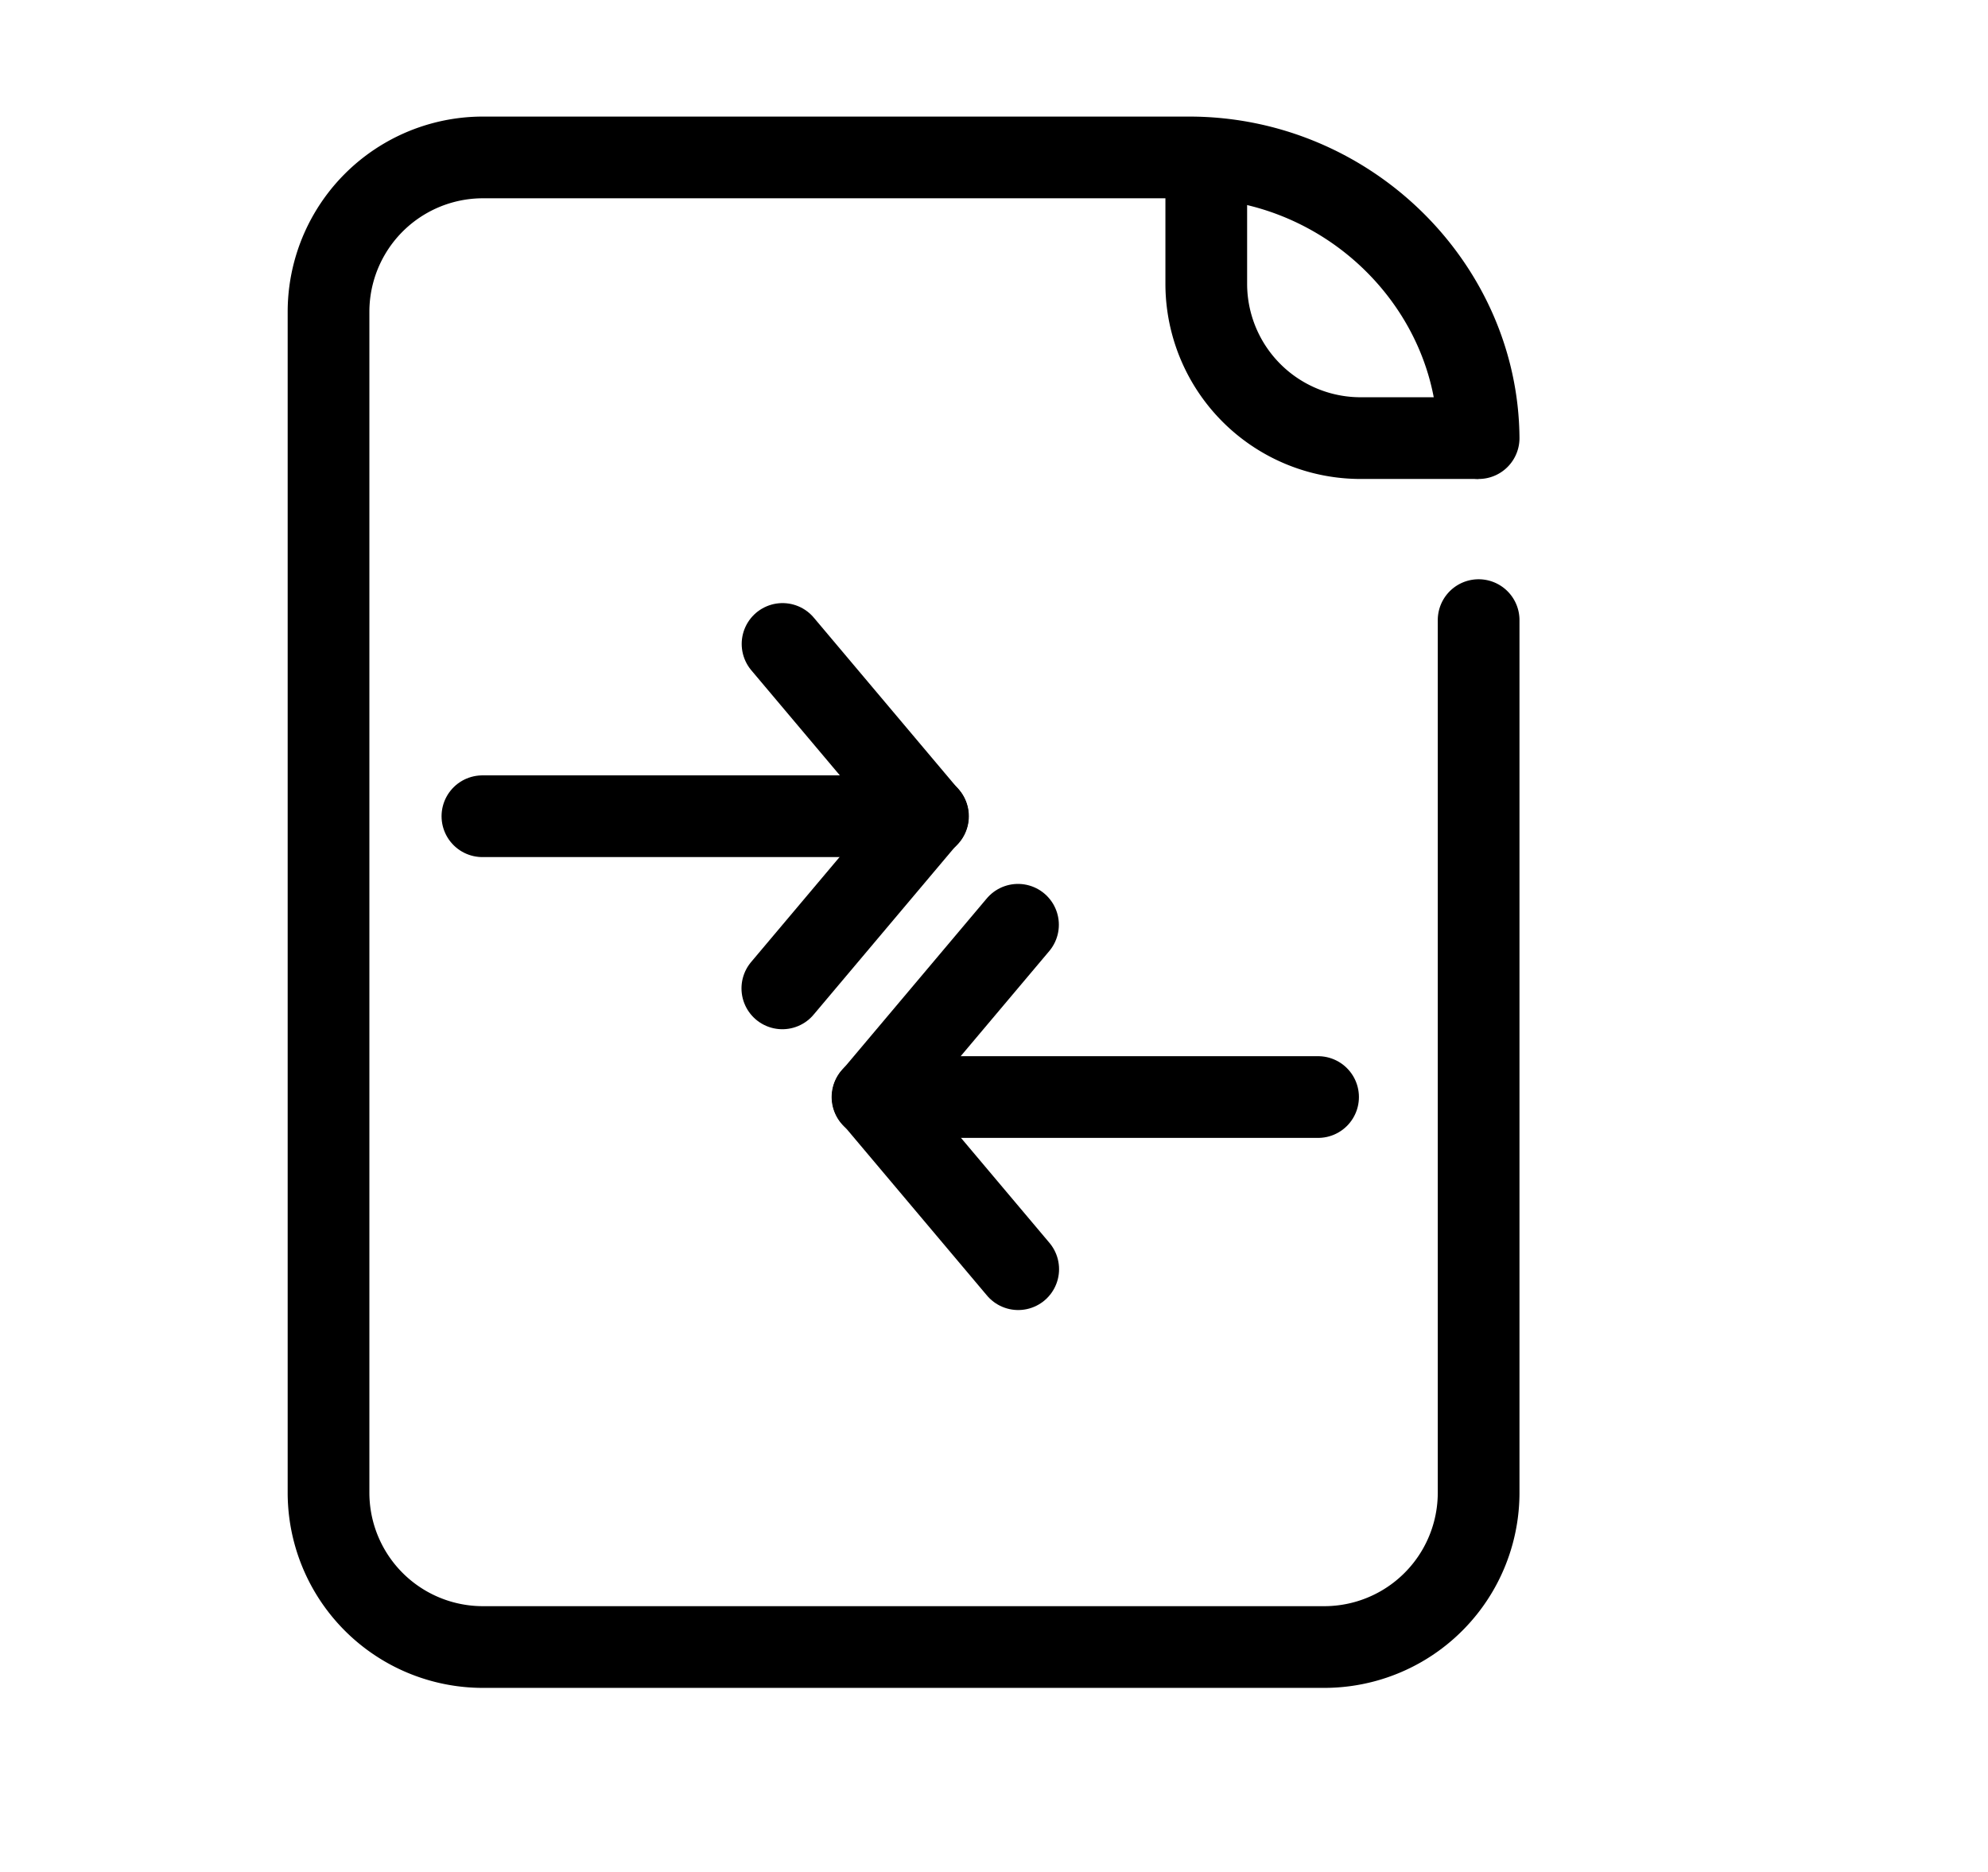 <svg id="Ebene_1" data-name="Ebene 1" xmlns="http://www.w3.org/2000/svg" viewBox="0 0 291.97 274.96"><defs><style>.cls-1,.cls-2{fill:none;stroke:#000;stroke-miterlimit:10;stroke-width:12px;}.cls-1{stroke-linecap:round;}</style></defs><path class="cls-1" d="M217.16,91.07V219.2a22.67,22.67,0,0,1-22.67,22.68H70.93A22.67,22.67,0,0,1,48.25,219.2V45.8A22.68,22.68,0,0,1,70.93,23.12H174.64C198,23.12,217,42,217.16,64.34"/><path class="cls-2" d="M217.16,64.34H199.84a22.67,22.67,0,0,1-22.68-22.67V23.23"/><line class="cls-1" x1="70.85" y1="119.87" x2="136.29" y2="119.87"/><line class="cls-1" x1="114.93" y1="94.57" x2="136.25" y2="119.87"/><line class="cls-1" x1="136.22" y1="119.85" x2="114.9" y2="145.15"/><line class="cls-1" x1="193.58" y1="161.11" x2="128.14" y2="161.11"/><line class="cls-1" x1="149.51" y1="135.81" x2="128.19" y2="161.11"/><line class="cls-1" x1="128.22" y1="161.09" x2="149.54" y2="186.39"/></svg>